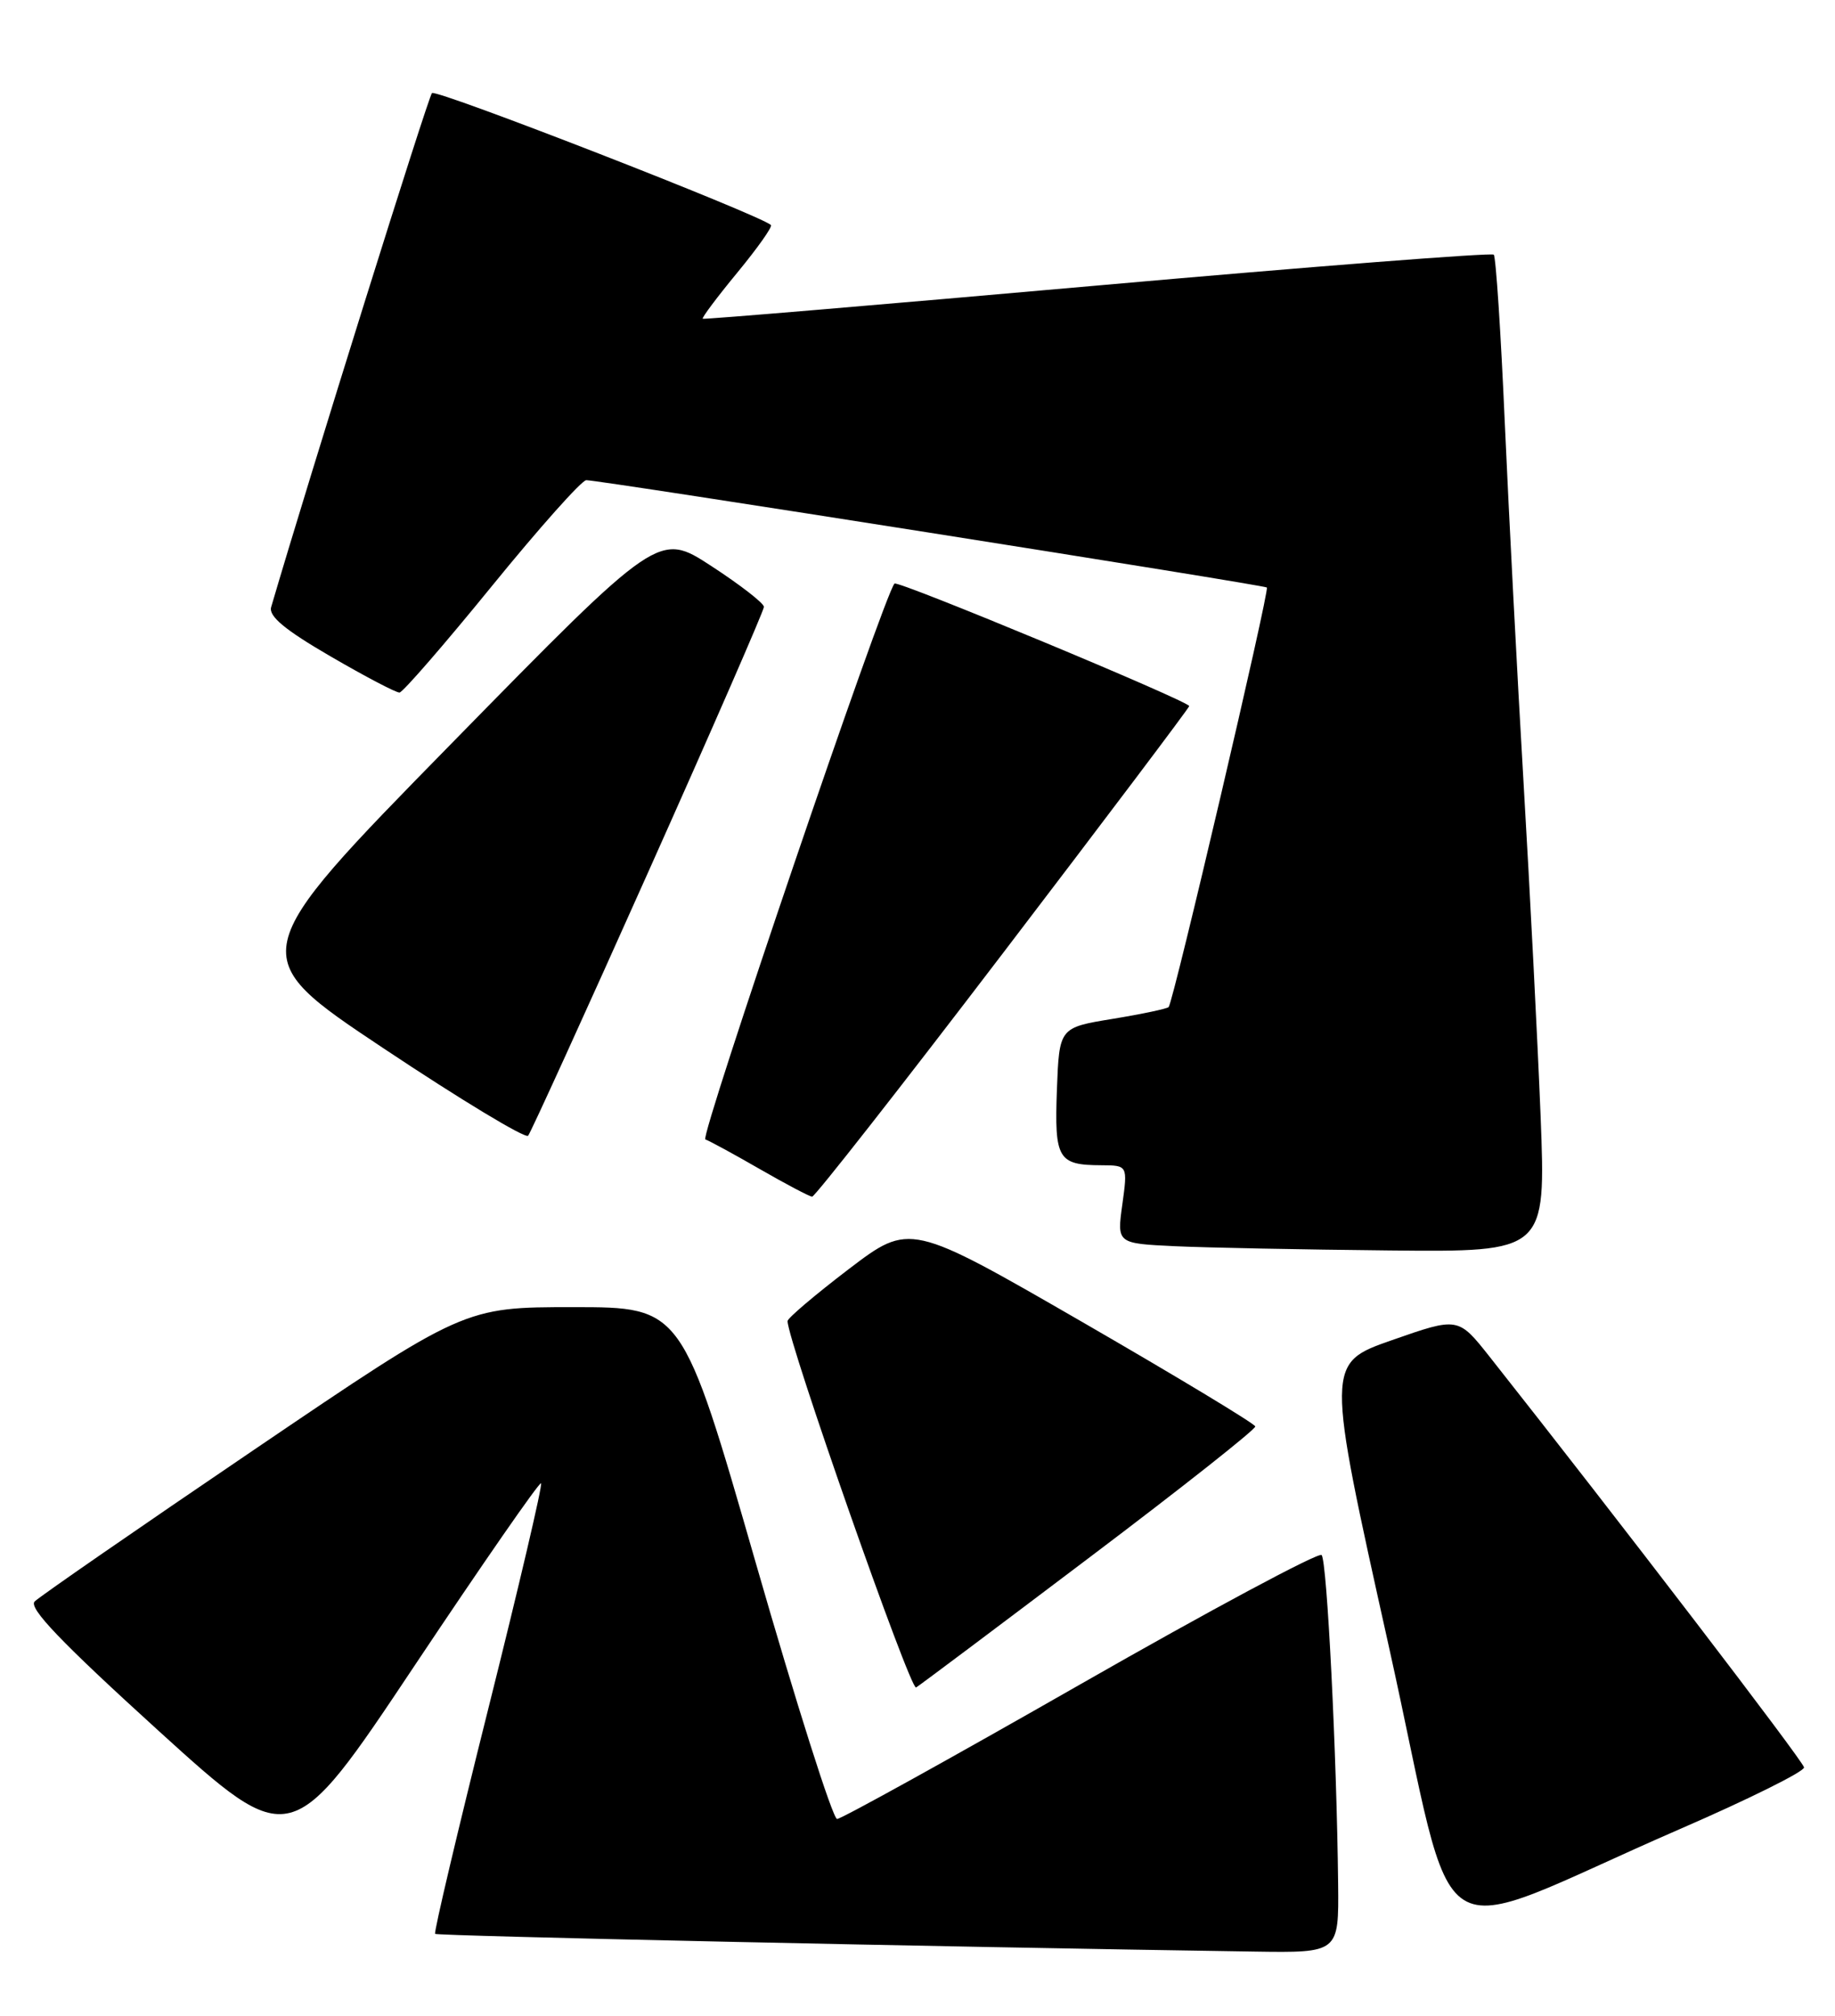 <?xml version="1.0" encoding="UTF-8" standalone="no"?>
<!DOCTYPE svg PUBLIC "-//W3C//DTD SVG 1.1//EN" "http://www.w3.org/Graphics/SVG/1.1/DTD/svg11.dtd" >
<svg xmlns="http://www.w3.org/2000/svg" xmlns:xlink="http://www.w3.org/1999/xlink" version="1.1" viewBox="0 0 233 256">
 <g >
 <path fill="currentColor"
d=" M 169.91 239.25 C 169.73 222.72 168.50 198.17 167.81 197.48 C 167.43 197.10 153.65 204.48 137.19 213.89 C 120.73 223.30 106.82 231.00 106.29 231.00 C 105.75 231.00 101.11 216.38 95.97 198.50 C 86.62 166.00 86.62 166.00 72.79 166.00 C 58.96 166.00 58.96 166.00 32.23 184.13 C 17.53 194.10 5.00 202.77 4.40 203.38 C 3.59 204.20 7.80 208.59 20.12 219.79 C 36.95 235.07 36.95 235.07 52.64 211.53 C 61.27 198.59 68.50 188.16 68.70 188.37 C 68.91 188.58 65.89 201.46 62.00 217.00 C 58.11 232.54 55.07 245.40 55.25 245.59 C 55.53 245.86 119.19 247.24 159.25 247.84 C 170.00 248.00 170.00 248.00 169.91 239.25 Z  M 213.33 232.27 C 222.04 228.49 229.12 224.97 229.07 224.45 C 228.98 223.67 205.33 192.78 189.14 172.29 C 185.15 167.25 185.15 167.25 176.75 170.19 C 168.35 173.13 168.35 173.13 176.32 208.96 C 185.39 249.75 180.37 246.59 213.33 232.27 Z  M 138.36 197.77 C 149.99 188.99 159.45 181.51 159.39 181.15 C 159.33 180.80 149.44 174.83 137.41 167.88 C 115.54 155.26 115.54 155.26 107.77 161.17 C 103.50 164.43 100.00 167.40 100.00 167.77 C 100.00 170.27 115.60 214.75 116.32 214.30 C 116.82 214.00 126.73 206.56 138.36 197.77 Z  M 195.62 141.75 C 195.24 132.26 194.27 113.25 193.46 99.50 C 192.65 85.75 191.58 65.12 191.07 53.66 C 190.57 42.20 189.94 32.61 189.67 32.34 C 189.40 32.07 166.75 33.83 139.34 36.26 C 111.93 38.69 89.38 40.59 89.23 40.48 C 89.08 40.37 91.05 37.74 93.62 34.62 C 96.19 31.50 98.11 28.79 97.89 28.58 C 96.51 27.29 55.37 11.27 54.85 11.82 C 54.36 12.32 39.25 60.65 34.43 77.10 C 34.09 78.26 36.19 80.00 41.96 83.35 C 46.36 85.91 50.30 87.98 50.73 87.95 C 51.15 87.92 56.42 81.85 62.44 74.45 C 68.46 67.05 73.86 60.99 74.44 60.98 C 75.95 60.94 160.43 74.27 160.86 74.61 C 161.24 74.90 149.00 127.19 148.39 127.89 C 148.21 128.10 145.01 128.78 141.28 129.39 C 134.50 130.50 134.50 130.50 134.20 138.41 C 133.88 147.19 134.33 147.96 139.84 147.98 C 143.19 148.00 143.19 148.00 142.51 152.95 C 141.82 157.91 141.82 157.91 149.16 158.26 C 153.20 158.45 165.45 158.69 176.40 158.80 C 196.29 159.00 196.29 159.00 195.62 141.75 Z  M 127.37 121.02 C 140.37 103.98 151.00 89.88 151.00 89.67 C 151.00 89.06 113.99 73.67 113.58 74.11 C 112.27 75.47 88.81 144.44 89.56 144.70 C 90.08 144.88 93.20 146.58 96.50 148.48 C 99.80 150.38 102.78 151.95 103.12 151.97 C 103.46 151.99 114.38 138.06 127.37 121.02 Z  M 82.33 110.70 C 90.40 92.66 97.00 77.52 97.00 77.07 C 97.00 76.61 94.00 74.28 90.33 71.89 C 83.66 67.54 83.66 67.54 57.32 94.43 C 30.97 121.32 30.97 121.32 48.71 133.14 C 58.46 139.64 66.72 144.63 67.06 144.23 C 67.39 143.83 74.27 128.74 82.33 110.70 Z "/>
</g>
</svg>